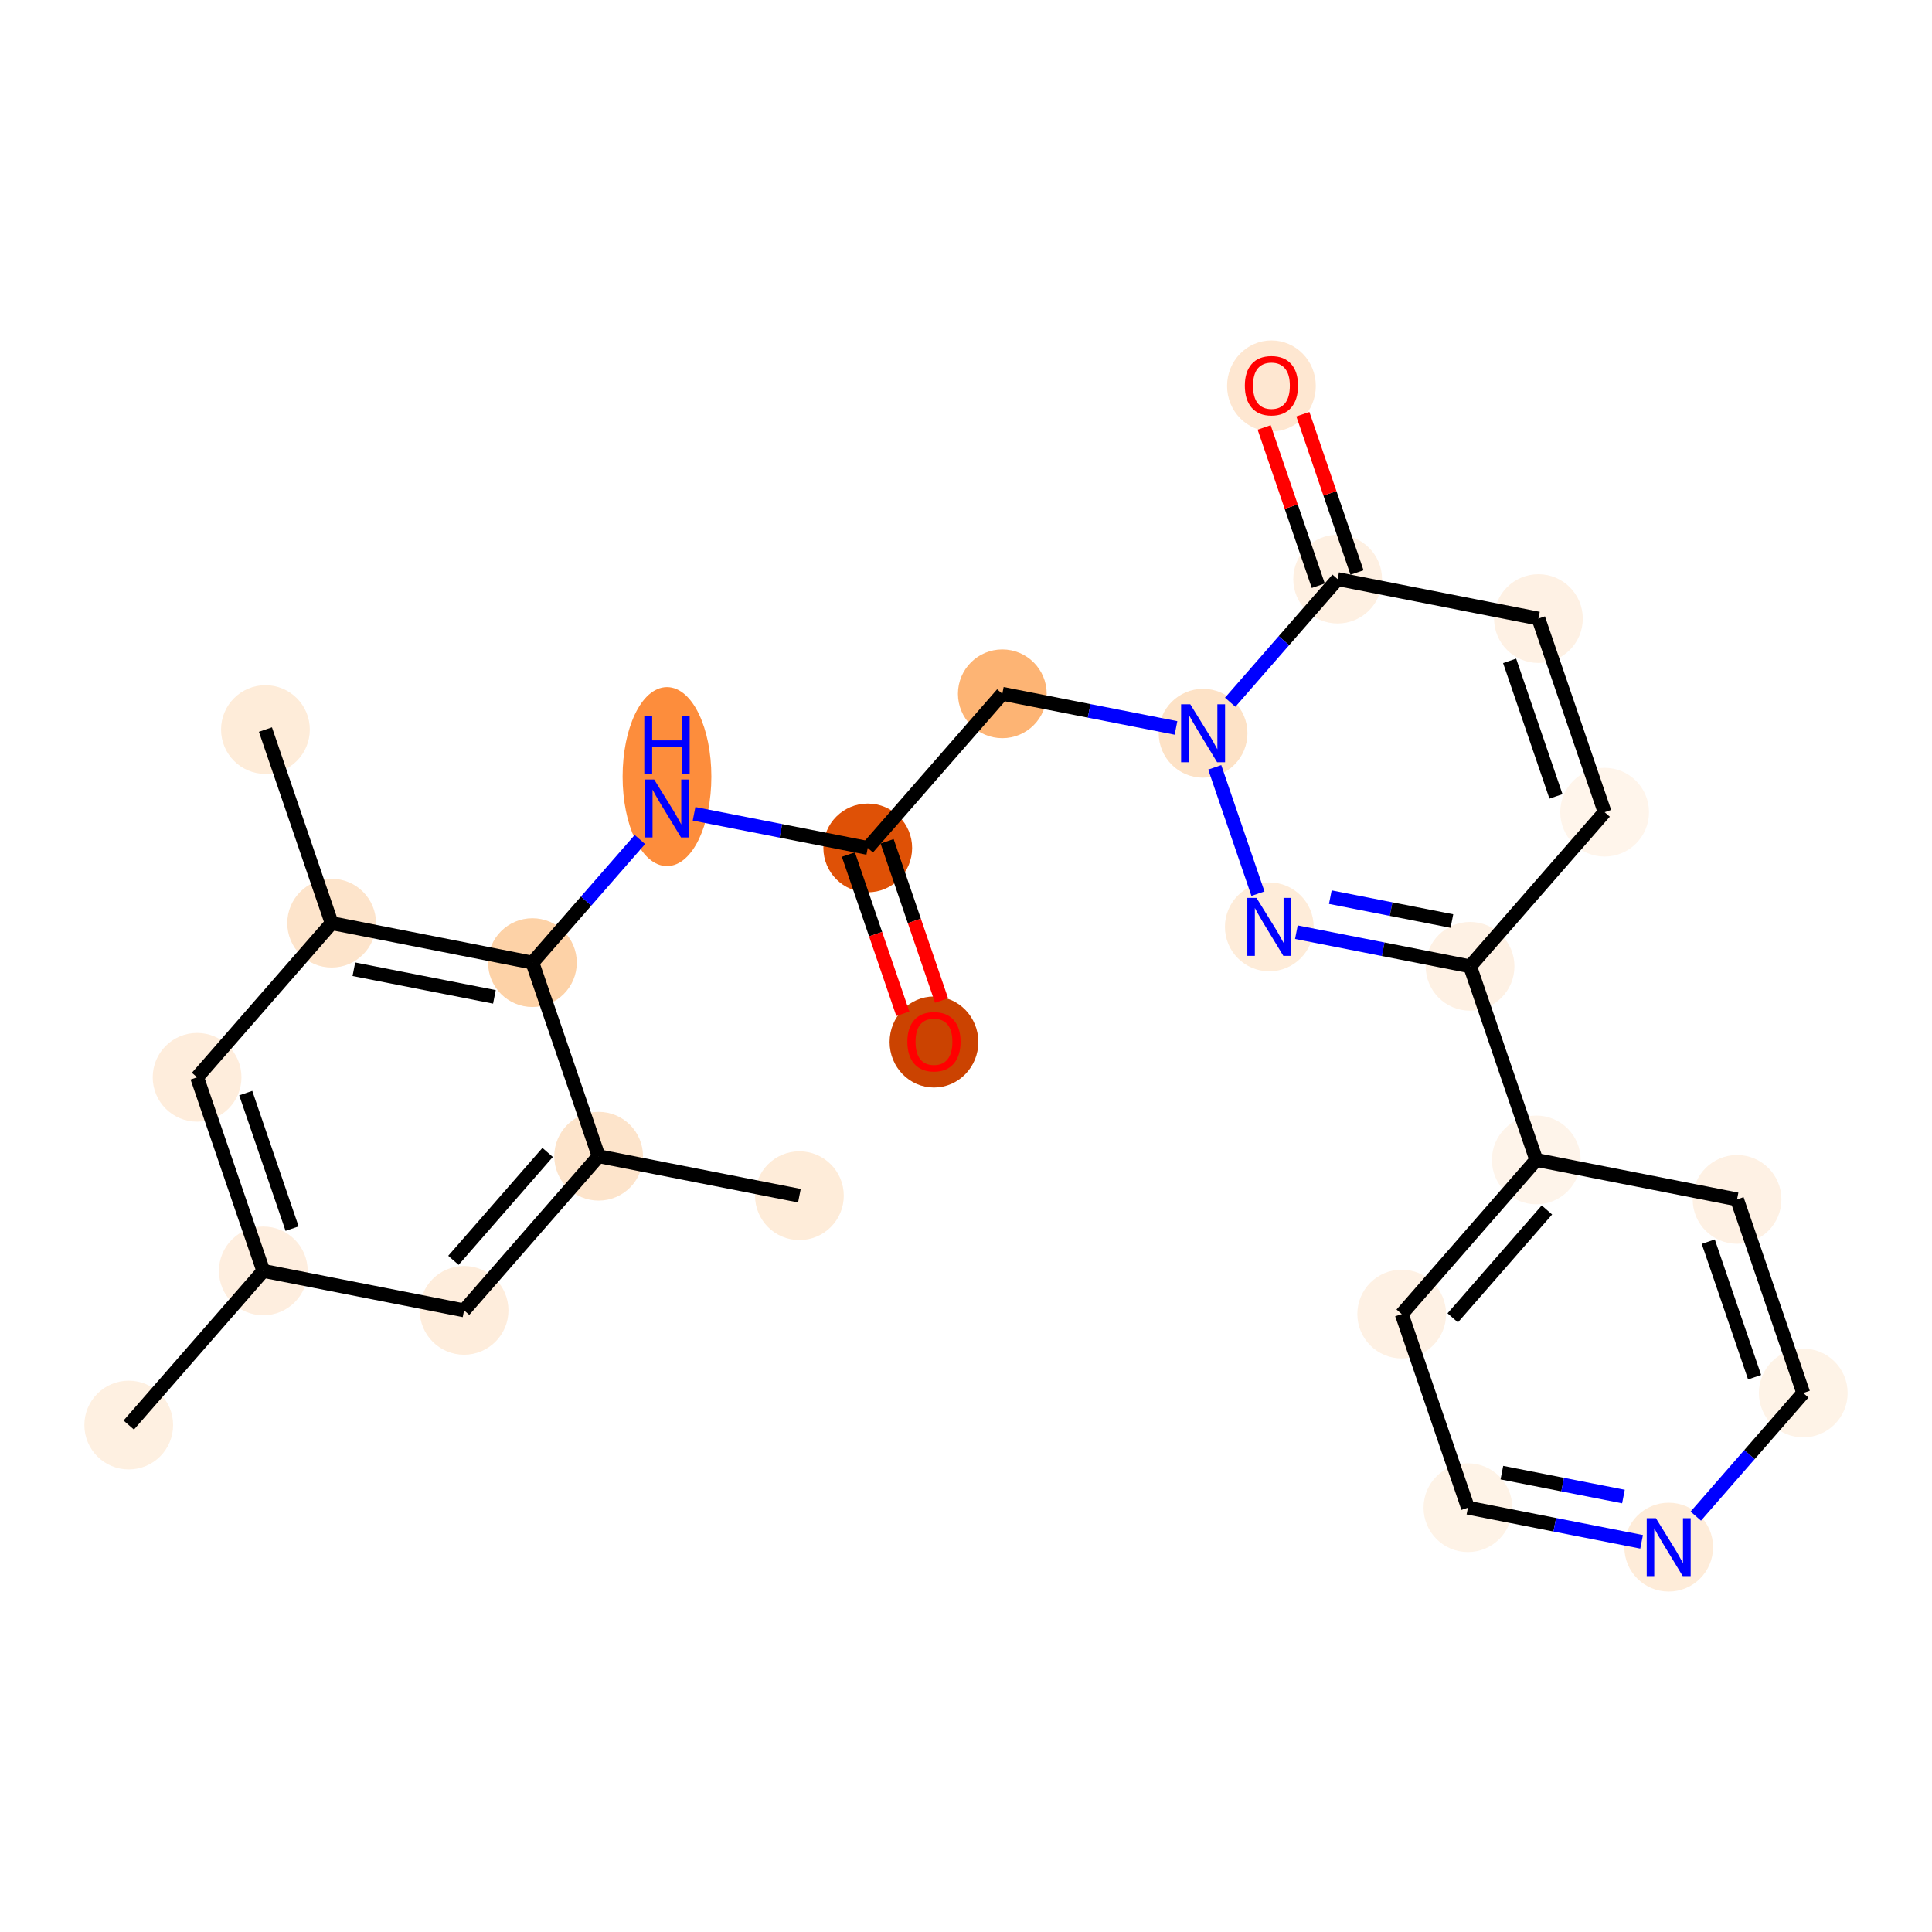 <?xml version='1.0' encoding='iso-8859-1'?>
<svg version='1.1' baseProfile='full'
              xmlns='http://www.w3.org/2000/svg'
                      xmlns:rdkit='http://www.rdkit.org/xml'
                      xmlns:xlink='http://www.w3.org/1999/xlink'
                  xml:space='preserve'
width='280px' height='280px' viewBox='0 0 280 280'>
<!-- END OF HEADER -->
<rect style='opacity:1.0;fill:#FFFFFF;stroke:none' width='280' height='280' x='0' y='0'> </rect>
<ellipse cx='18.658' cy='206.529' rx='5.931' ry='5.931'  style='fill:#FEF0E1;fill-rule:evenodd;stroke:#FEF0E1;stroke-width:1.0px;stroke-linecap:butt;stroke-linejoin:miter;stroke-opacity:1' />
<ellipse cx='38.16' cy='184.189' rx='5.931' ry='5.931'  style='fill:#FEEEDF;fill-rule:evenodd;stroke:#FEEEDF;stroke-width:1.0px;stroke-linecap:butt;stroke-linejoin:miter;stroke-opacity:1' />
<ellipse cx='28.564' cy='156.131' rx='5.931' ry='5.931'  style='fill:#FEEDDC;fill-rule:evenodd;stroke:#FEEDDC;stroke-width:1.0px;stroke-linecap:butt;stroke-linejoin:miter;stroke-opacity:1' />
<ellipse cx='48.065' cy='133.791' rx='5.931' ry='5.931'  style='fill:#FDE4CB;fill-rule:evenodd;stroke:#FDE4CB;stroke-width:1.0px;stroke-linecap:butt;stroke-linejoin:miter;stroke-opacity:1' />
<ellipse cx='38.469' cy='105.733' rx='5.931' ry='5.931'  style='fill:#FEECD9;fill-rule:evenodd;stroke:#FEECD9;stroke-width:1.0px;stroke-linecap:butt;stroke-linejoin:miter;stroke-opacity:1' />
<ellipse cx='77.162' cy='139.51' rx='5.931' ry='5.931'  style='fill:#FDD2A7;fill-rule:evenodd;stroke:#FDD2A7;stroke-width:1.0px;stroke-linecap:butt;stroke-linejoin:miter;stroke-opacity:1' />
<ellipse cx='96.664' cy='112.552' rx='5.931' ry='12.47'  style='fill:#FD8D3C;fill-rule:evenodd;stroke:#FD8D3C;stroke-width:1.0px;stroke-linecap:butt;stroke-linejoin:miter;stroke-opacity:1' />
<ellipse cx='125.761' cy='122.89' rx='5.931' ry='5.931'  style='fill:#DF5106;fill-rule:evenodd;stroke:#DF5106;stroke-width:1.0px;stroke-linecap:butt;stroke-linejoin:miter;stroke-opacity:1' />
<ellipse cx='135.357' cy='151.014' rx='5.931' ry='6.098'  style='fill:#CB4301;fill-rule:evenodd;stroke:#CB4301;stroke-width:1.0px;stroke-linecap:butt;stroke-linejoin:miter;stroke-opacity:1' />
<ellipse cx='145.263' cy='100.551' rx='5.931' ry='5.931'  style='fill:#FDB474;fill-rule:evenodd;stroke:#FDB474;stroke-width:1.0px;stroke-linecap:butt;stroke-linejoin:miter;stroke-opacity:1' />
<ellipse cx='174.36' cy='106.27' rx='5.931' ry='5.938'  style='fill:#FDE2C6;fill-rule:evenodd;stroke:#FDE2C6;stroke-width:1.0px;stroke-linecap:butt;stroke-linejoin:miter;stroke-opacity:1' />
<ellipse cx='183.956' cy='134.328' rx='5.931' ry='5.938'  style='fill:#FEECD9;fill-rule:evenodd;stroke:#FEECD9;stroke-width:1.0px;stroke-linecap:butt;stroke-linejoin:miter;stroke-opacity:1' />
<ellipse cx='213.053' cy='140.047' rx='5.931' ry='5.931'  style='fill:#FEF1E4;fill-rule:evenodd;stroke:#FEF1E4;stroke-width:1.0px;stroke-linecap:butt;stroke-linejoin:miter;stroke-opacity:1' />
<ellipse cx='222.649' cy='168.106' rx='5.931' ry='5.931'  style='fill:#FEF4EA;fill-rule:evenodd;stroke:#FEF4EA;stroke-width:1.0px;stroke-linecap:butt;stroke-linejoin:miter;stroke-opacity:1' />
<ellipse cx='203.147' cy='190.445' rx='5.931' ry='5.931'  style='fill:#FEF1E4;fill-rule:evenodd;stroke:#FEF1E4;stroke-width:1.0px;stroke-linecap:butt;stroke-linejoin:miter;stroke-opacity:1' />
<ellipse cx='212.743' cy='218.504' rx='5.931' ry='5.931'  style='fill:#FEF3E7;fill-rule:evenodd;stroke:#FEF3E7;stroke-width:1.0px;stroke-linecap:butt;stroke-linejoin:miter;stroke-opacity:1' />
<ellipse cx='241.84' cy='224.223' rx='5.931' ry='5.938'  style='fill:#FEECD9;fill-rule:evenodd;stroke:#FEECD9;stroke-width:1.0px;stroke-linecap:butt;stroke-linejoin:miter;stroke-opacity:1' />
<ellipse cx='261.342' cy='201.883' rx='5.931' ry='5.931'  style='fill:#FEF3E7;fill-rule:evenodd;stroke:#FEF3E7;stroke-width:1.0px;stroke-linecap:butt;stroke-linejoin:miter;stroke-opacity:1' />
<ellipse cx='251.746' cy='173.825' rx='5.931' ry='5.931'  style='fill:#FEF1E4;fill-rule:evenodd;stroke:#FEF1E4;stroke-width:1.0px;stroke-linecap:butt;stroke-linejoin:miter;stroke-opacity:1' />
<ellipse cx='232.554' cy='117.708' rx='5.931' ry='5.931'  style='fill:#FFF5EB;fill-rule:evenodd;stroke:#FFF5EB;stroke-width:1.0px;stroke-linecap:butt;stroke-linejoin:miter;stroke-opacity:1' />
<ellipse cx='222.959' cy='89.649' rx='5.931' ry='5.931'  style='fill:#FEF1E4;fill-rule:evenodd;stroke:#FEF1E4;stroke-width:1.0px;stroke-linecap:butt;stroke-linejoin:miter;stroke-opacity:1' />
<ellipse cx='193.861' cy='83.93' rx='5.931' ry='5.931'  style='fill:#FEF0E2;fill-rule:evenodd;stroke:#FEF0E2;stroke-width:1.0px;stroke-linecap:butt;stroke-linejoin:miter;stroke-opacity:1' />
<ellipse cx='184.266' cy='55.937' rx='5.931' ry='6.098'  style='fill:#FEE7D1;fill-rule:evenodd;stroke:#FEE7D1;stroke-width:1.0px;stroke-linecap:butt;stroke-linejoin:miter;stroke-opacity:1' />
<ellipse cx='86.758' cy='167.569' rx='5.931' ry='5.931'  style='fill:#FDE4CB;fill-rule:evenodd;stroke:#FDE4CB;stroke-width:1.0px;stroke-linecap:butt;stroke-linejoin:miter;stroke-opacity:1' />
<ellipse cx='115.856' cy='173.288' rx='5.931' ry='5.931'  style='fill:#FEECD9;fill-rule:evenodd;stroke:#FEECD9;stroke-width:1.0px;stroke-linecap:butt;stroke-linejoin:miter;stroke-opacity:1' />
<ellipse cx='67.257' cy='189.908' rx='5.931' ry='5.931'  style='fill:#FEEDDC;fill-rule:evenodd;stroke:#FEEDDC;stroke-width:1.0px;stroke-linecap:butt;stroke-linejoin:miter;stroke-opacity:1' />
<path class='bond-0 atom-0 atom-1' d='M 18.658,206.529 L 38.16,184.189' style='fill:none;fill-rule:evenodd;stroke:#000000;stroke-width:2.0px;stroke-linecap:butt;stroke-linejoin:miter;stroke-opacity:1' />
<path class='bond-1 atom-1 atom-2' d='M 38.16,184.189 L 28.564,156.131' style='fill:none;fill-rule:evenodd;stroke:#000000;stroke-width:2.0px;stroke-linecap:butt;stroke-linejoin:miter;stroke-opacity:1' />
<path class='bond-1 atom-1 atom-2' d='M 42.332,178.061 L 35.615,158.421' style='fill:none;fill-rule:evenodd;stroke:#000000;stroke-width:2.0px;stroke-linecap:butt;stroke-linejoin:miter;stroke-opacity:1' />
<path class='bond-25 atom-25 atom-1' d='M 67.257,189.908 L 38.16,184.189' style='fill:none;fill-rule:evenodd;stroke:#000000;stroke-width:2.0px;stroke-linecap:butt;stroke-linejoin:miter;stroke-opacity:1' />
<path class='bond-2 atom-2 atom-3' d='M 28.564,156.131 L 48.065,133.791' style='fill:none;fill-rule:evenodd;stroke:#000000;stroke-width:2.0px;stroke-linecap:butt;stroke-linejoin:miter;stroke-opacity:1' />
<path class='bond-3 atom-3 atom-4' d='M 48.065,133.791 L 38.469,105.733' style='fill:none;fill-rule:evenodd;stroke:#000000;stroke-width:2.0px;stroke-linecap:butt;stroke-linejoin:miter;stroke-opacity:1' />
<path class='bond-4 atom-3 atom-5' d='M 48.065,133.791 L 77.162,139.51' style='fill:none;fill-rule:evenodd;stroke:#000000;stroke-width:2.0px;stroke-linecap:butt;stroke-linejoin:miter;stroke-opacity:1' />
<path class='bond-4 atom-3 atom-5' d='M 51.286,140.469 L 71.654,144.472' style='fill:none;fill-rule:evenodd;stroke:#000000;stroke-width:2.0px;stroke-linecap:butt;stroke-linejoin:miter;stroke-opacity:1' />
<path class='bond-5 atom-5 atom-6' d='M 77.162,139.51 L 84.95,130.589' style='fill:none;fill-rule:evenodd;stroke:#000000;stroke-width:2.0px;stroke-linecap:butt;stroke-linejoin:miter;stroke-opacity:1' />
<path class='bond-5 atom-5 atom-6' d='M 84.95,130.589 L 92.738,121.669' style='fill:none;fill-rule:evenodd;stroke:#0000FF;stroke-width:2.0px;stroke-linecap:butt;stroke-linejoin:miter;stroke-opacity:1' />
<path class='bond-22 atom-5 atom-23' d='M 77.162,139.51 L 86.758,167.569' style='fill:none;fill-rule:evenodd;stroke:#000000;stroke-width:2.0px;stroke-linecap:butt;stroke-linejoin:miter;stroke-opacity:1' />
<path class='bond-6 atom-6 atom-7' d='M 100.59,117.943 L 113.176,120.416' style='fill:none;fill-rule:evenodd;stroke:#0000FF;stroke-width:2.0px;stroke-linecap:butt;stroke-linejoin:miter;stroke-opacity:1' />
<path class='bond-6 atom-6 atom-7' d='M 113.176,120.416 L 125.761,122.89' style='fill:none;fill-rule:evenodd;stroke:#000000;stroke-width:2.0px;stroke-linecap:butt;stroke-linejoin:miter;stroke-opacity:1' />
<path class='bond-7 atom-7 atom-8' d='M 122.955,123.85 L 126.9,135.385' style='fill:none;fill-rule:evenodd;stroke:#000000;stroke-width:2.0px;stroke-linecap:butt;stroke-linejoin:miter;stroke-opacity:1' />
<path class='bond-7 atom-7 atom-8' d='M 126.9,135.385 L 130.845,146.92' style='fill:none;fill-rule:evenodd;stroke:#FF0000;stroke-width:2.0px;stroke-linecap:butt;stroke-linejoin:miter;stroke-opacity:1' />
<path class='bond-7 atom-7 atom-8' d='M 128.567,121.93 L 132.512,133.466' style='fill:none;fill-rule:evenodd;stroke:#000000;stroke-width:2.0px;stroke-linecap:butt;stroke-linejoin:miter;stroke-opacity:1' />
<path class='bond-7 atom-7 atom-8' d='M 132.512,133.466 L 136.457,145.001' style='fill:none;fill-rule:evenodd;stroke:#FF0000;stroke-width:2.0px;stroke-linecap:butt;stroke-linejoin:miter;stroke-opacity:1' />
<path class='bond-8 atom-7 atom-9' d='M 125.761,122.89 L 145.263,100.551' style='fill:none;fill-rule:evenodd;stroke:#000000;stroke-width:2.0px;stroke-linecap:butt;stroke-linejoin:miter;stroke-opacity:1' />
<path class='bond-9 atom-9 atom-10' d='M 145.263,100.551 L 157.848,103.024' style='fill:none;fill-rule:evenodd;stroke:#000000;stroke-width:2.0px;stroke-linecap:butt;stroke-linejoin:miter;stroke-opacity:1' />
<path class='bond-9 atom-9 atom-10' d='M 157.848,103.024 L 170.434,105.498' style='fill:none;fill-rule:evenodd;stroke:#0000FF;stroke-width:2.0px;stroke-linecap:butt;stroke-linejoin:miter;stroke-opacity:1' />
<path class='bond-10 atom-10 atom-11' d='M 176.049,111.21 L 182.311,129.518' style='fill:none;fill-rule:evenodd;stroke:#0000FF;stroke-width:2.0px;stroke-linecap:butt;stroke-linejoin:miter;stroke-opacity:1' />
<path class='bond-26 atom-21 atom-10' d='M 193.861,83.93 L 186.074,92.851' style='fill:none;fill-rule:evenodd;stroke:#000000;stroke-width:2.0px;stroke-linecap:butt;stroke-linejoin:miter;stroke-opacity:1' />
<path class='bond-26 atom-21 atom-10' d='M 186.074,92.851 L 178.286,101.772' style='fill:none;fill-rule:evenodd;stroke:#0000FF;stroke-width:2.0px;stroke-linecap:butt;stroke-linejoin:miter;stroke-opacity:1' />
<path class='bond-11 atom-11 atom-12' d='M 187.882,135.1 L 200.467,137.573' style='fill:none;fill-rule:evenodd;stroke:#0000FF;stroke-width:2.0px;stroke-linecap:butt;stroke-linejoin:miter;stroke-opacity:1' />
<path class='bond-11 atom-11 atom-12' d='M 200.467,137.573 L 213.053,140.047' style='fill:none;fill-rule:evenodd;stroke:#000000;stroke-width:2.0px;stroke-linecap:butt;stroke-linejoin:miter;stroke-opacity:1' />
<path class='bond-11 atom-11 atom-12' d='M 192.801,130.022 L 201.611,131.754' style='fill:none;fill-rule:evenodd;stroke:#0000FF;stroke-width:2.0px;stroke-linecap:butt;stroke-linejoin:miter;stroke-opacity:1' />
<path class='bond-11 atom-11 atom-12' d='M 201.611,131.754 L 210.421,133.486' style='fill:none;fill-rule:evenodd;stroke:#000000;stroke-width:2.0px;stroke-linecap:butt;stroke-linejoin:miter;stroke-opacity:1' />
<path class='bond-12 atom-12 atom-13' d='M 213.053,140.047 L 222.649,168.106' style='fill:none;fill-rule:evenodd;stroke:#000000;stroke-width:2.0px;stroke-linecap:butt;stroke-linejoin:miter;stroke-opacity:1' />
<path class='bond-18 atom-12 atom-19' d='M 213.053,140.047 L 232.554,117.708' style='fill:none;fill-rule:evenodd;stroke:#000000;stroke-width:2.0px;stroke-linecap:butt;stroke-linejoin:miter;stroke-opacity:1' />
<path class='bond-13 atom-13 atom-14' d='M 222.649,168.106 L 203.147,190.445' style='fill:none;fill-rule:evenodd;stroke:#000000;stroke-width:2.0px;stroke-linecap:butt;stroke-linejoin:miter;stroke-opacity:1' />
<path class='bond-13 atom-13 atom-14' d='M 224.192,175.357 L 210.54,190.994' style='fill:none;fill-rule:evenodd;stroke:#000000;stroke-width:2.0px;stroke-linecap:butt;stroke-linejoin:miter;stroke-opacity:1' />
<path class='bond-27 atom-18 atom-13' d='M 251.746,173.825 L 222.649,168.106' style='fill:none;fill-rule:evenodd;stroke:#000000;stroke-width:2.0px;stroke-linecap:butt;stroke-linejoin:miter;stroke-opacity:1' />
<path class='bond-14 atom-14 atom-15' d='M 203.147,190.445 L 212.743,218.504' style='fill:none;fill-rule:evenodd;stroke:#000000;stroke-width:2.0px;stroke-linecap:butt;stroke-linejoin:miter;stroke-opacity:1' />
<path class='bond-15 atom-15 atom-16' d='M 212.743,218.504 L 225.329,220.977' style='fill:none;fill-rule:evenodd;stroke:#000000;stroke-width:2.0px;stroke-linecap:butt;stroke-linejoin:miter;stroke-opacity:1' />
<path class='bond-15 atom-15 atom-16' d='M 225.329,220.977 L 237.914,223.451' style='fill:none;fill-rule:evenodd;stroke:#0000FF;stroke-width:2.0px;stroke-linecap:butt;stroke-linejoin:miter;stroke-opacity:1' />
<path class='bond-15 atom-15 atom-16' d='M 217.663,213.426 L 226.473,215.158' style='fill:none;fill-rule:evenodd;stroke:#000000;stroke-width:2.0px;stroke-linecap:butt;stroke-linejoin:miter;stroke-opacity:1' />
<path class='bond-15 atom-15 atom-16' d='M 226.473,215.158 L 235.282,216.889' style='fill:none;fill-rule:evenodd;stroke:#0000FF;stroke-width:2.0px;stroke-linecap:butt;stroke-linejoin:miter;stroke-opacity:1' />
<path class='bond-16 atom-16 atom-17' d='M 245.767,219.725 L 253.554,210.804' style='fill:none;fill-rule:evenodd;stroke:#0000FF;stroke-width:2.0px;stroke-linecap:butt;stroke-linejoin:miter;stroke-opacity:1' />
<path class='bond-16 atom-16 atom-17' d='M 253.554,210.804 L 261.342,201.883' style='fill:none;fill-rule:evenodd;stroke:#000000;stroke-width:2.0px;stroke-linecap:butt;stroke-linejoin:miter;stroke-opacity:1' />
<path class='bond-17 atom-17 atom-18' d='M 261.342,201.883 L 251.746,173.825' style='fill:none;fill-rule:evenodd;stroke:#000000;stroke-width:2.0px;stroke-linecap:butt;stroke-linejoin:miter;stroke-opacity:1' />
<path class='bond-17 atom-17 atom-18' d='M 254.291,199.593 L 247.574,179.953' style='fill:none;fill-rule:evenodd;stroke:#000000;stroke-width:2.0px;stroke-linecap:butt;stroke-linejoin:miter;stroke-opacity:1' />
<path class='bond-19 atom-19 atom-20' d='M 232.554,117.708 L 222.959,89.649' style='fill:none;fill-rule:evenodd;stroke:#000000;stroke-width:2.0px;stroke-linecap:butt;stroke-linejoin:miter;stroke-opacity:1' />
<path class='bond-19 atom-19 atom-20' d='M 225.503,115.418 L 218.786,95.777' style='fill:none;fill-rule:evenodd;stroke:#000000;stroke-width:2.0px;stroke-linecap:butt;stroke-linejoin:miter;stroke-opacity:1' />
<path class='bond-20 atom-20 atom-21' d='M 222.959,89.649 L 193.861,83.93' style='fill:none;fill-rule:evenodd;stroke:#000000;stroke-width:2.0px;stroke-linecap:butt;stroke-linejoin:miter;stroke-opacity:1' />
<path class='bond-21 atom-21 atom-22' d='M 196.667,82.971 L 192.745,71.5' style='fill:none;fill-rule:evenodd;stroke:#000000;stroke-width:2.0px;stroke-linecap:butt;stroke-linejoin:miter;stroke-opacity:1' />
<path class='bond-21 atom-21 atom-22' d='M 192.745,71.5 L 188.822,60.03' style='fill:none;fill-rule:evenodd;stroke:#FF0000;stroke-width:2.0px;stroke-linecap:butt;stroke-linejoin:miter;stroke-opacity:1' />
<path class='bond-21 atom-21 atom-22' d='M 191.056,84.89 L 187.133,73.42' style='fill:none;fill-rule:evenodd;stroke:#000000;stroke-width:2.0px;stroke-linecap:butt;stroke-linejoin:miter;stroke-opacity:1' />
<path class='bond-21 atom-21 atom-22' d='M 187.133,73.42 L 183.21,61.949' style='fill:none;fill-rule:evenodd;stroke:#FF0000;stroke-width:2.0px;stroke-linecap:butt;stroke-linejoin:miter;stroke-opacity:1' />
<path class='bond-23 atom-23 atom-24' d='M 86.758,167.569 L 115.856,173.288' style='fill:none;fill-rule:evenodd;stroke:#000000;stroke-width:2.0px;stroke-linecap:butt;stroke-linejoin:miter;stroke-opacity:1' />
<path class='bond-24 atom-23 atom-25' d='M 86.758,167.569 L 67.257,189.908' style='fill:none;fill-rule:evenodd;stroke:#000000;stroke-width:2.0px;stroke-linecap:butt;stroke-linejoin:miter;stroke-opacity:1' />
<path class='bond-24 atom-23 atom-25' d='M 79.365,167.02 L 65.714,182.657' style='fill:none;fill-rule:evenodd;stroke:#000000;stroke-width:2.0px;stroke-linecap:butt;stroke-linejoin:miter;stroke-opacity:1' />
<path  class='atom-6' d='M 94.808 112.972
L 97.559 117.42
Q 97.832 117.859, 98.271 118.654
Q 98.71 119.448, 98.734 119.496
L 98.734 112.972
L 99.849 112.972
L 99.849 121.37
L 98.698 121.37
L 95.745 116.507
Q 95.401 115.937, 95.033 115.285
Q 94.677 114.633, 94.57 114.431
L 94.57 121.37
L 93.479 121.37
L 93.479 112.972
L 94.808 112.972
' fill='#0000FF'/>
<path  class='atom-6' d='M 93.378 103.734
L 94.517 103.734
L 94.517 107.305
L 98.811 107.305
L 98.811 103.734
L 99.95 103.734
L 99.95 112.132
L 98.811 112.132
L 98.811 108.253
L 94.517 108.253
L 94.517 112.132
L 93.378 112.132
L 93.378 103.734
' fill='#0000FF'/>
<path  class='atom-8' d='M 131.502 150.972
Q 131.502 148.956, 132.498 147.829
Q 133.495 146.702, 135.357 146.702
Q 137.219 146.702, 138.216 147.829
Q 139.212 148.956, 139.212 150.972
Q 139.212 153.012, 138.204 154.175
Q 137.196 155.325, 135.357 155.325
Q 133.507 155.325, 132.498 154.175
Q 131.502 153.024, 131.502 150.972
M 135.357 154.376
Q 136.638 154.376, 137.326 153.522
Q 138.026 152.657, 138.026 150.972
Q 138.026 149.323, 137.326 148.493
Q 136.638 147.651, 135.357 147.651
Q 134.076 147.651, 133.376 148.481
Q 132.688 149.312, 132.688 150.972
Q 132.688 152.668, 133.376 153.522
Q 134.076 154.376, 135.357 154.376
' fill='#FF0000'/>
<path  class='atom-10' d='M 172.504 102.071
L 175.255 106.519
Q 175.528 106.958, 175.967 107.752
Q 176.406 108.547, 176.43 108.594
L 176.43 102.071
L 177.545 102.071
L 177.545 110.469
L 176.394 110.469
L 173.441 105.605
Q 173.097 105.036, 172.729 104.384
Q 172.373 103.731, 172.266 103.53
L 172.266 110.469
L 171.175 110.469
L 171.175 102.071
L 172.504 102.071
' fill='#0000FF'/>
<path  class='atom-11' d='M 182.099 130.129
L 184.851 134.577
Q 185.124 135.016, 185.563 135.811
Q 186.002 136.605, 186.026 136.653
L 186.026 130.129
L 187.141 130.129
L 187.141 138.527
L 185.99 138.527
L 183.036 133.664
Q 182.692 133.094, 182.325 132.442
Q 181.969 131.79, 181.862 131.588
L 181.862 138.527
L 180.771 138.527
L 180.771 130.129
L 182.099 130.129
' fill='#0000FF'/>
<path  class='atom-16' d='M 239.984 220.024
L 242.736 224.472
Q 243.009 224.911, 243.448 225.705
Q 243.887 226.5, 243.91 226.547
L 243.91 220.024
L 245.025 220.024
L 245.025 228.422
L 243.875 228.422
L 240.921 223.558
Q 240.577 222.989, 240.21 222.337
Q 239.854 221.684, 239.747 221.483
L 239.747 228.422
L 238.656 228.422
L 238.656 220.024
L 239.984 220.024
' fill='#0000FF'/>
<path  class='atom-22' d='M 180.411 55.895
Q 180.411 53.879, 181.407 52.752
Q 182.403 51.625, 184.266 51.625
Q 186.128 51.625, 187.124 52.752
Q 188.121 53.879, 188.121 55.895
Q 188.121 57.935, 187.112 59.098
Q 186.104 60.248, 184.266 60.248
Q 182.415 60.248, 181.407 59.098
Q 180.411 57.947, 180.411 55.895
M 184.266 59.3
Q 185.547 59.3, 186.235 58.446
Q 186.934 57.58, 186.934 55.895
Q 186.934 54.246, 186.235 53.416
Q 185.547 52.574, 184.266 52.574
Q 182.984 52.574, 182.285 53.404
Q 181.597 54.235, 181.597 55.895
Q 181.597 57.592, 182.285 58.446
Q 182.984 59.3, 184.266 59.3
' fill='#FF0000'/>
</svg>
